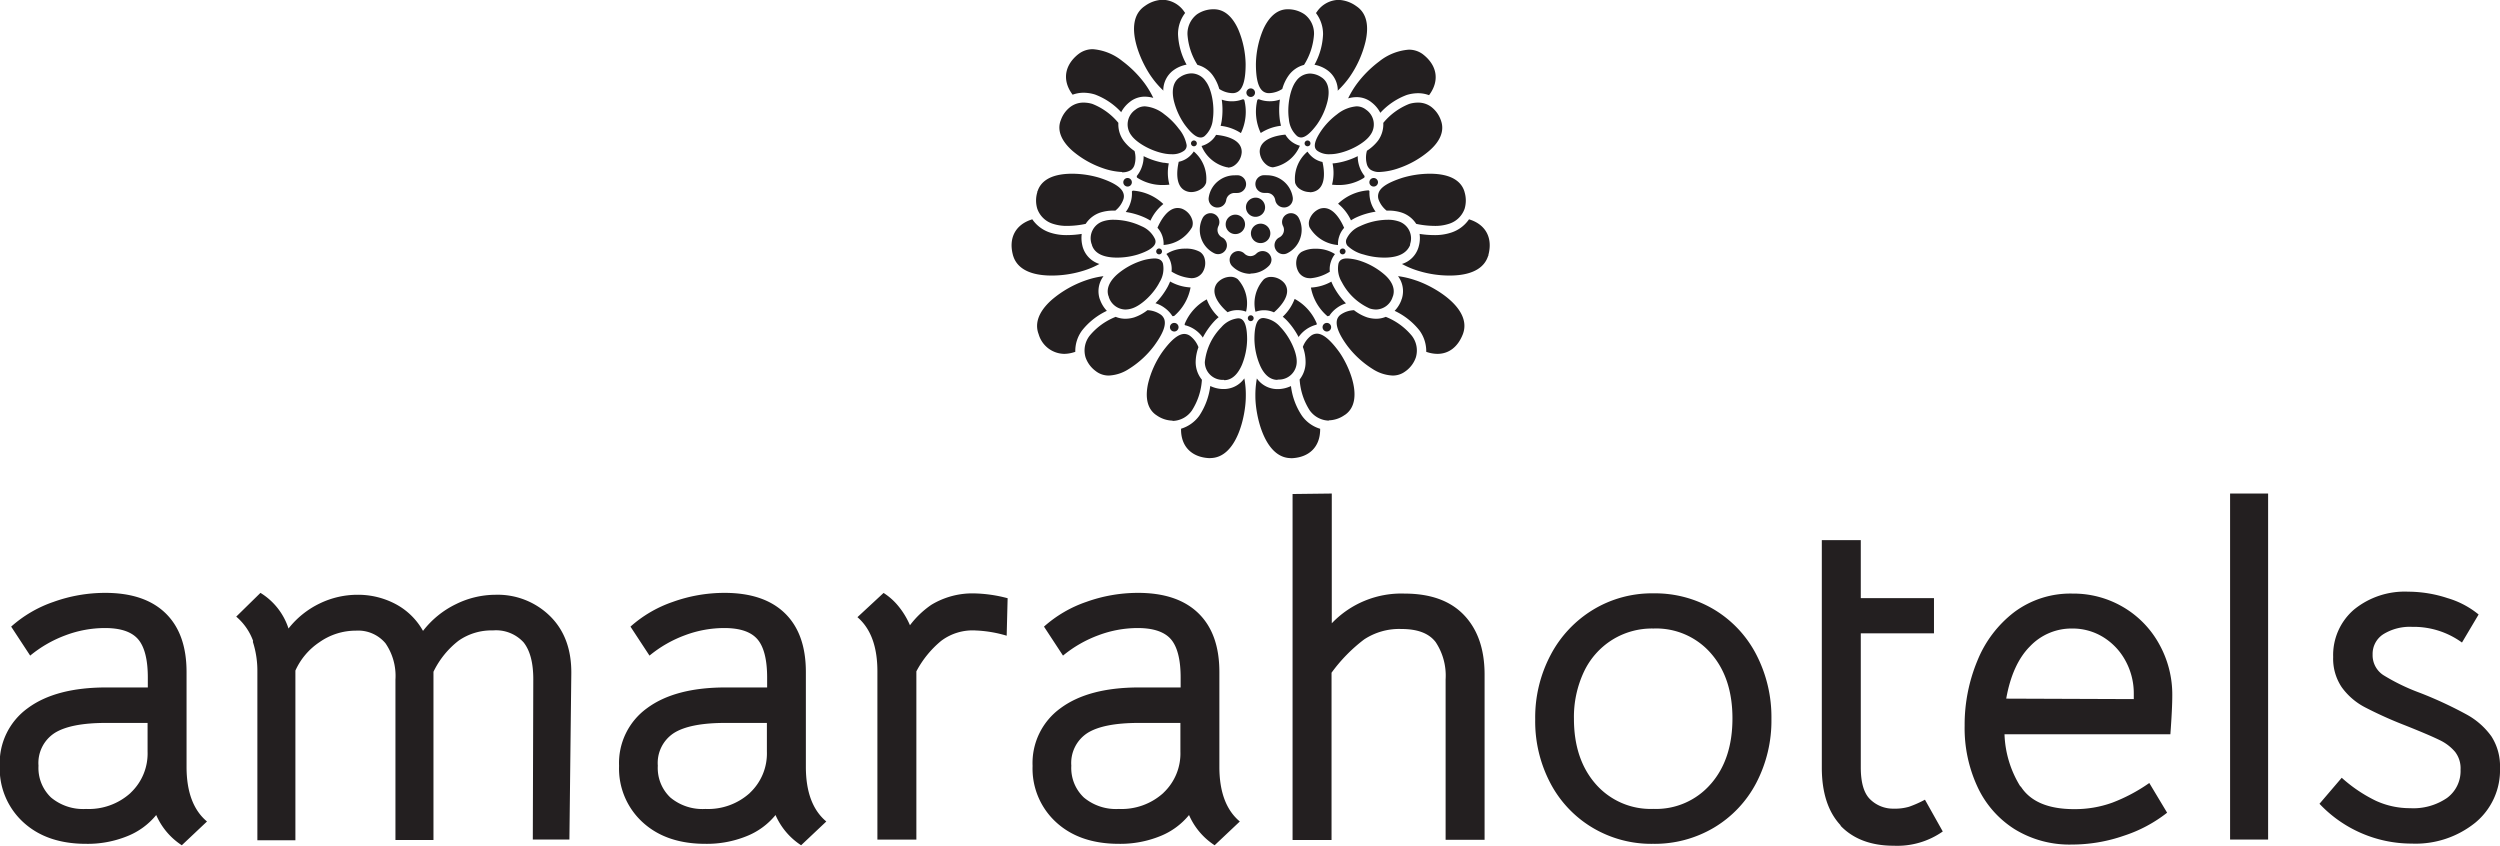 <svg xmlns="http://www.w3.org/2000/svg" viewBox="0 0 420.79 142.35"><defs><style>.cls-1{fill:#231f20;}</style></defs><title>amarahotels-logo-vertical</title><g id="Layer_2" data-name="Layer 2"><g id="Layer_1-2" data-name="Layer 1"><path class="cls-1" d="M-7493.62,1312.47a12,12,0,0,1-4.92,3.6,17.74,17.74,0,0,1-6.92,1.28q-6.57,0-10.52-3.6a12.24,12.24,0,0,1-4-9.52,11.38,11.38,0,0,1,4.72-9.72c3.14-2.32,7.55-3.48,13.2-3.48h7v-1.68c0-3-.55-5.18-1.64-6.44s-2.95-1.88-5.56-1.88a18.87,18.87,0,0,0-6.6,1.2,20.58,20.58,0,0,0-6,3.44l-3.2-4.88a20.82,20.82,0,0,1,7.12-4.16,25.69,25.69,0,0,1,8.72-1.52q6.63,0,10.16,3.44t3.52,9.92v15.92q0,6.33,3.44,9.2l-4.24,4a11.56,11.56,0,0,1-4.32-5.12m-4.28-3.72a9.08,9.08,0,0,0,2.84-6.92V1297h-7c-4,0-6.9.58-8.68,1.72a6,6,0,0,0-2.68,5.48,6.86,6.86,0,0,0,2.12,5.36,8.43,8.43,0,0,0,5.88,1.92,10.46,10.46,0,0,0,7.48-2.68" transform="translate(7519.94 -1175.32)"/><path class="cls-1" d="M-7477.34,1283.19a9.69,9.69,0,0,0-2.84-4.08l4.08-4a11,11,0,0,1,4.72,6,14.86,14.86,0,0,1,5.28-4.23,14.58,14.58,0,0,1,6.32-1.45,13.49,13.49,0,0,1,6.44,1.57,11.4,11.4,0,0,1,4.6,4.51,15.56,15.56,0,0,1,5.56-4.51,15.08,15.08,0,0,1,6.6-1.57,12.57,12.57,0,0,1,9.24,3.61q3.63,3.59,3.56,9.68l-.32,27.91h-6.16l.08-27c0-2.77-.55-4.83-1.64-6.2a6.28,6.28,0,0,0-5.16-2,9.67,9.67,0,0,0-5.76,1.72,14.62,14.62,0,0,0-4.24,5.24v28.32h-6.4v-27a9.7,9.7,0,0,0-1.68-6.12,6,6,0,0,0-5-2.12,10.59,10.59,0,0,0-6.08,1.92,11.32,11.32,0,0,0-4.08,4.8v28.56h-6.4v-28.4a15.88,15.88,0,0,0-.76-5" transform="translate(7519.94 -1175.32)"/><path class="cls-1" d="M-7389.38,1312.47a12,12,0,0,1-4.92,3.6,17.78,17.78,0,0,1-6.92,1.28q-6.57,0-10.52-3.6a12.24,12.24,0,0,1-4-9.52,11.38,11.38,0,0,1,4.72-9.72q4.71-3.48,13.2-3.48h7v-1.68c0-3-.55-5.18-1.64-6.44s-2.95-1.88-5.56-1.88a18.87,18.87,0,0,0-6.6,1.2,20.58,20.58,0,0,0-6,3.44l-3.2-4.88a20.82,20.82,0,0,1,7.12-4.16,25.69,25.69,0,0,1,8.72-1.52q6.63,0,10.16,3.44t3.52,9.92v15.92q0,6.33,3.44,9.2l-4.24,4a11.56,11.56,0,0,1-4.32-5.12m-4.28-3.72a9.08,9.08,0,0,0,2.84-6.92V1297h-7c-4,0-6.9.58-8.68,1.72a6,6,0,0,0-2.68,5.48,6.83,6.83,0,0,0,2.12,5.36,8.43,8.43,0,0,0,5.88,1.92,10.46,10.46,0,0,0,7.48-2.68" transform="translate(7519.94 -1175.32)"/><path class="cls-1" d="M-7350.34,1276l-.16,6.32a21,21,0,0,0-5.2-.88,8.78,8.78,0,0,0-5.84,1.76,16.81,16.81,0,0,0-4.16,5.12v28.32h-6.56v-28.32q0-6.24-3.36-9.12l4.4-4.08a10.43,10.43,0,0,1,2.44,2.16,13.33,13.33,0,0,1,2,3.28,15.33,15.33,0,0,1,3.6-3.44,13.33,13.33,0,0,1,7.28-1.92,23.54,23.54,0,0,1,5.52.8" transform="translate(7519.94 -1175.32)"/><path class="cls-1" d="M-7319.78,1312.47a12,12,0,0,1-4.92,3.6,17.78,17.78,0,0,1-6.92,1.28q-6.57,0-10.52-3.6a12.24,12.24,0,0,1-4-9.52,11.38,11.38,0,0,1,4.72-9.72q4.71-3.48,13.2-3.48h7v-1.68c0-3-.55-5.18-1.64-6.44s-3-1.88-5.56-1.88a18.87,18.87,0,0,0-6.6,1.2,20.58,20.58,0,0,0-6,3.44l-3.2-4.88a20.82,20.82,0,0,1,7.12-4.16,25.69,25.69,0,0,1,8.72-1.52q6.63,0,10.16,3.44t3.52,9.92v15.92q0,6.33,3.44,9.2l-4.24,4a11.56,11.56,0,0,1-4.32-5.12m-4.28-3.72a9.08,9.08,0,0,0,2.84-6.92V1297h-7c-4,0-6.9.58-8.68,1.72a6,6,0,0,0-2.68,5.48,6.83,6.83,0,0,0,2.12,5.36,8.43,8.43,0,0,0,5.88,1.92,10.46,10.46,0,0,0,7.48-2.68" transform="translate(7519.94 -1175.32)"/><path class="cls-1" d="M-7295.78,1258.39v21.84a16.17,16.17,0,0,1,12.24-5q6.55,0,10,3.6t3.48,9.92v27.92h-6.56v-27a10.18,10.18,0,0,0-1.68-6.28c-1.12-1.46-3-2.2-5.76-2.2a10.72,10.72,0,0,0-6.28,1.76,26.8,26.8,0,0,0-5.48,5.6v28.16h-6.56v-58.24Z" transform="translate(7519.94 -1175.32)"/><path class="cls-1" d="M-7251.9,1314.63a19,19,0,0,1-7.08-7.48,22.31,22.31,0,0,1-2.56-10.76,22.47,22.47,0,0,1,2.6-10.84,19.5,19.5,0,0,1,7.12-7.59,19.08,19.08,0,0,1,10.2-2.77,19.37,19.37,0,0,1,10.2,2.73,19,19,0,0,1,7.08,7.55,22.91,22.91,0,0,1,2.56,10.84,22.64,22.64,0,0,1-2.56,10.8,19,19,0,0,1-7.12,7.52,19.56,19.56,0,0,1-10.24,2.72,19.32,19.32,0,0,1-10.2-2.72m19.92-7.36q3.63-4.15,3.64-11t-3.64-11a12.2,12.2,0,0,0-9.64-4.16,12.65,12.65,0,0,0-7,1.93,12.75,12.75,0,0,0-4.72,5.35,17.87,17.87,0,0,0-1.68,7.92q0,6.81,3.68,11a12.28,12.28,0,0,0,9.68,4.16,12.16,12.16,0,0,0,9.64-4.16" transform="translate(7519.94 -1175.32)"/><path class="cls-1" d="M-7210.1,1314.27q-3.21-3.39-3.2-9.8v-38.24h6.56V1276h12.32v5.92h-12.32v22.55c0,2.62.54,4.43,1.64,5.45a5.51,5.51,0,0,0,3.88,1.51,8.56,8.56,0,0,0,2.6-.32,18.55,18.55,0,0,0,2.68-1.19l3,5.35a13.32,13.32,0,0,1-8.24,2.4q-5.76,0-9-3.4" transform="translate(7519.94 -1175.32)"/><path class="cls-1" d="M-7179.83,1307.67q2.44,3.84,9,3.84a18.49,18.49,0,0,0,6.4-1.08,28.3,28.3,0,0,0,6.25-3.32l3,5a23.57,23.57,0,0,1-7.29,3.88,26.61,26.61,0,0,1-8.71,1.48,17.61,17.61,0,0,1-9.69-2.6,16.73,16.73,0,0,1-6.23-7.12,23.41,23.41,0,0,1-2.16-10.28,28.06,28.06,0,0,1,2.12-10.88,19.44,19.44,0,0,1,6.23-8.24,15.8,15.8,0,0,1,9.81-3.12,16.5,16.5,0,0,1,8.47,2.24,16.31,16.31,0,0,1,6.08,6.2,17.41,17.41,0,0,1,2.24,8.76c0,1.34-.1,3.5-.32,6.48h-27.92a17.76,17.76,0,0,0,2.68,8.8m19.08-14.72v-.8a11.44,11.44,0,0,0-1.39-5.64,10.56,10.56,0,0,0-3.77-4,9.82,9.82,0,0,0-5.23-1.44,9.63,9.63,0,0,0-7.08,3c-2,2-3.33,5-4,8.8Z" transform="translate(7519.94 -1175.32)"/><rect class="cls-1" x="375.36" y="83.07" width="6.4" height="58.24"/><path class="cls-1" d="M-7129.55,1310.63l3.76-4.4a24.46,24.46,0,0,0,5.76,3.88,13.72,13.72,0,0,0,5.76,1.24,10,10,0,0,0,6.2-1.72,5.62,5.62,0,0,0,2.28-4.76,4.5,4.5,0,0,0-.92-3,7.77,7.77,0,0,0-2.64-2q-1.71-.84-5.72-2.44a68.51,68.51,0,0,1-6.84-3.08,11.19,11.19,0,0,1-3.88-3.36,8.58,8.58,0,0,1-1.44-5.08,10.09,10.09,0,0,1,3.52-8,13.5,13.5,0,0,1,9.12-3,21.21,21.21,0,0,1,6.6,1.08,14.81,14.81,0,0,1,5.24,2.76l-2.8,4.72a13.82,13.82,0,0,0-8.4-2.64,8.46,8.46,0,0,0-4.84,1.24,3.92,3.92,0,0,0-1.8,3.4,4,4,0,0,0,1.8,3.48,34.21,34.21,0,0,0,6.2,3,67.46,67.46,0,0,1,7.76,3.6,12.51,12.51,0,0,1,4.24,3.72,9.28,9.28,0,0,1,1.44,5.32,11.44,11.44,0,0,1-4.16,9.2,16,16,0,0,1-10.72,3.52,21.33,21.33,0,0,1-15.52-6.72" transform="translate(7519.94 -1175.32)"/><path class="cls-1" d="M-7313.92,1239.26h-.16a3,3,0,0,1-3.07-3,9.84,9.84,0,0,1,2.78-5.86,4.3,4.3,0,0,1,2.8-1.5c.42,0,1.54,0,1.54,3.56a11.84,11.84,0,0,1-.87,4.26c-.51,1.18-1.44,2.59-3,2.59" transform="translate(7519.94 -1175.32)"/><path class="cls-1" d="M-7313.31,1227.88c-.87-.76-3.18-3-1.78-4.9a3,3,0,0,1,2.25-1.07,1.91,1.91,0,0,1,1.23.4,6,6,0,0,1,1.4,5.47s0,0,0,0a4,4,0,0,0-1.44-.26,4,4,0,0,0-1.64.34" transform="translate(7519.94 -1175.32)"/><path class="cls-1" d="M-7304.92,1239.26c-1.58,0-2.52-1.41-3-2.59a11.67,11.67,0,0,1-.88-4.26c0-3.56,1.12-3.56,1.54-3.56a4.3,4.3,0,0,1,2.81,1.5c1.56,1.6,2.81,4.23,2.77,5.86a3,3,0,0,1-3.06,3h-.16" transform="translate(7519.94 -1175.32)"/><path class="cls-1" d="M-7305.54,1227.88a4,4,0,0,0-1.64-.34,4,4,0,0,0-1.44.26h0l0,0a6,6,0,0,1,1.41-5.47,1.86,1.86,0,0,1,1.22-.4,3,3,0,0,1,2.25,1.07c1.41,1.86-.9,4.14-1.78,4.9" transform="translate(7519.94 -1175.32)"/><path class="cls-1" d="M-7302.64,1252.43c-4.46,0-6-7.15-6-10.41a15.65,15.65,0,0,1,.25-3,4.22,4.22,0,0,0,3.43,1.79h.24a5.35,5.35,0,0,0,2.07-.51,11.38,11.38,0,0,0,1.85,5,5.8,5.8,0,0,0,3.06,2.19,2.72,2.72,0,0,1,0,.28c-.07,2.76-1.82,4.51-4.7,4.67h-.25" transform="translate(7519.94 -1175.32)"/><path class="cls-1" d="M-7316.21,1252.43h-.24c-2.88-.16-4.64-1.91-4.7-4.67v-.28a5.87,5.87,0,0,0,3.07-2.19,11.64,11.64,0,0,0,1.85-5,5.25,5.25,0,0,0,2.06.51h.25a4.22,4.22,0,0,0,3.42-1.79,14.88,14.88,0,0,1,.25,3c0,3.26-1.5,10.41-6,10.41" transform="translate(7519.94 -1175.32)"/><path class="cls-1" d="M-7322.58,1246.12a4.83,4.83,0,0,1-2.63-.86l-.18-.12c-1.4-1-1.85-2.85-1.3-5.3a15.77,15.77,0,0,1,2.41-5.31c1.46-2,2.67-3,3.68-3a1.68,1.68,0,0,1,1,.35,4.3,4.3,0,0,1,1.38,1.88,7.5,7.5,0,0,0-.47,2.48,4.71,4.71,0,0,0,1.05,3,10.77,10.77,0,0,1-1.67,5.15,4.06,4.06,0,0,1-3.26,1.78" transform="translate(7519.94 -1175.32)"/><path class="cls-1" d="M-7296.26,1246.12a4.09,4.09,0,0,1-3.27-1.78,10.88,10.88,0,0,1-1.66-5.15,4.64,4.64,0,0,0,1-3,7.22,7.22,0,0,0-.46-2.48,4.28,4.28,0,0,1,1.37-1.88,1.71,1.71,0,0,1,1-.35c1,0,2.22,1,3.69,3,1.7,2.34,4.34,8.26,1.11,10.61l-.19.12a4.8,4.8,0,0,1-2.62.86" transform="translate(7519.94 -1175.32)"/><path class="cls-1" d="M-7317.51,1232.1a5.14,5.14,0,0,0-1.2-1.22,5.18,5.18,0,0,0-1.68-.8l-.07,0a.21.21,0,0,1-.07-.25,8.26,8.26,0,0,1,3.71-4.12,7.83,7.83,0,0,0,2,3,6.77,6.77,0,0,0-.69.63,12.71,12.71,0,0,0-2,2.84" transform="translate(7519.94 -1175.32)"/><path class="cls-1" d="M-7301.34,1232.1a12.37,12.37,0,0,0-2-2.84,8,8,0,0,0-.69-.63,8,8,0,0,0,2-3,8.31,8.31,0,0,1,3.71,4.12.22.22,0,0,1-.08.25l-.07,0a5.23,5.23,0,0,0-1.67.8,5.18,5.18,0,0,0-1.21,1.22" transform="translate(7519.94 -1175.32)"/><path class="cls-1" d="M-7288.31,1227.42a3.66,3.66,0,0,1-1.06-.17,9.81,9.81,0,0,1-4.72-4.45,4.35,4.35,0,0,1-.56-3.13c.13-.4.41-.85,1.45-.85a8.29,8.29,0,0,1,2.42.48,11.87,11.87,0,0,1,3.78,2.16c1,.84,2,2.17,1.53,3.67l-.06.15a3,3,0,0,1-2.78,2.14" transform="translate(7519.94 -1175.32)"/><path class="cls-1" d="M-7299.41,1222.14a2.16,2.16,0,0,1-1.9-.94,3,3,0,0,1-.33-2.47,1.88,1.88,0,0,1,.76-1,4.75,4.75,0,0,1,2.39-.54,5.77,5.77,0,0,1,3.25.9s0,0,0,0a3.91,3.91,0,0,0-.69,1.29,3.89,3.89,0,0,0-.18,1.67,7.27,7.27,0,0,1-3.31,1.11" transform="translate(7519.94 -1175.32)"/><path class="cls-1" d="M-7286.94,1218.68a12,12,0,0,1-3.47-.52,6,6,0,0,1-2.71-1.46,1.1,1.1,0,0,1-.2-1.11,4.28,4.28,0,0,1,2.29-2.2,11.11,11.11,0,0,1,4.68-1.08,5.45,5.45,0,0,1,1.75.25,3,3,0,0,1,2,3.85c0,.06,0,.11,0,.16C-7283,1217.53-7284,1218.68-7286.94,1218.68Z" transform="translate(7519.94 -1175.32)"/><path class="cls-1" d="M-7294.75,1216.56a6.06,6.06,0,0,1-4.78-3,1.9,1.9,0,0,1,0-1.29,3,3,0,0,1,1.72-1.81,2.27,2.27,0,0,1,.72-.12c1.81,0,3,2.43,3.39,3.33a3.91,3.91,0,0,0-.83,1.45,3.86,3.86,0,0,0-.2,1.45l0,0Z" transform="translate(7519.94 -1175.32)"/><path class="cls-1" d="M-7275.95,1221.7a17.88,17.88,0,0,1-5.25-.79,14.35,14.35,0,0,1-2.77-1.16,4.19,4.19,0,0,0,2.75-2.7,2.17,2.17,0,0,0,.07-.24,5.14,5.14,0,0,0,.15-2.12,15.91,15.91,0,0,0,2.43.2,8.73,8.73,0,0,0,2.89-.42,5.81,5.81,0,0,0,3-2.24l.26.09c2.62.91,3.74,3.12,3,5.91,0,.08,0,.16-.07.23-.48,1.48-2,3.24-6.49,3.24" transform="translate(7519.94 -1175.32)"/><path class="cls-1" d="M-7278,1234.88a5.65,5.65,0,0,1-1.63-.26l-.25-.08a5.93,5.93,0,0,0-1.14-3.6,11.66,11.66,0,0,0-4.18-3.3,5.25,5.25,0,0,0,1.13-1.8c0-.08.06-.16.08-.23a4.22,4.22,0,0,0-.64-3.81,14.83,14.83,0,0,1,2.92.69c3.11,1,9.44,4.64,8.06,8.88a2.09,2.09,0,0,1-.08.23C-7274.56,1233.71-7276.07,1234.88-7278,1234.88Z" transform="translate(7519.94 -1175.32)"/><path class="cls-1" d="M-7285.54,1238.53a6.75,6.75,0,0,1-3.33-1.08,16,16,0,0,1-4.3-3.93c-1.47-2-2-3.47-1.71-4.43a1.61,1.61,0,0,1,.64-.84,4.2,4.2,0,0,1,2.2-.72,7.58,7.58,0,0,0,2.22,1.21,5.31,5.31,0,0,0,1.5.23,4.27,4.27,0,0,0,1.63-.32,10.89,10.89,0,0,1,4.38,3.18,4.05,4.05,0,0,1,.68,3.65,4.76,4.76,0,0,1-1.62,2.24l-.18.13a3.48,3.48,0,0,1-2.11.68" transform="translate(7519.94 -1175.32)"/><path class="cls-1" d="M-7278.57,1213.34a15,15,0,0,1-3-.34,4.64,4.64,0,0,0-2.48-1.91,7.07,7.07,0,0,0-2.26-.32h-.24a4.23,4.23,0,0,1-1.36-1.89,1.72,1.72,0,0,1,0-1.05c.31-1,1.62-1.8,4-2.58a16.29,16.29,0,0,1,4.63-.69c4,0,5.37,1.59,5.8,2.92a1.29,1.29,0,0,1,.06.21,4.88,4.88,0,0,1,0,2.76,4.07,4.07,0,0,1-2.7,2.56A7.34,7.34,0,0,1-7278.57,1213.34Z" transform="translate(7519.94 -1175.32)"/><path class="cls-1" d="M-7296.38,1228.53a.23.23,0,0,1-.14,0,8.26,8.26,0,0,1-2.77-4.81,7.76,7.76,0,0,0,3.44-1,8,8,0,0,0,.39.85,12.38,12.38,0,0,0,2.07,2.81,5,5,0,0,0-1.53.77,4.93,4.93,0,0,0-1.28,1.34l-.06,0a.17.17,0,0,1-.12,0" transform="translate(7519.94 -1175.32)"/><path class="cls-1" d="M-7292.53,1212.45a7.77,7.77,0,0,0-2.19-2.84,8.2,8.2,0,0,1,5.06-2.25.21.21,0,0,1,.22.15.09.09,0,0,1,0,.07,5.34,5.34,0,0,0,.25,1.84,5.4,5.4,0,0,0,.79,1.53,12.14,12.14,0,0,0-3.33,1,8.93,8.93,0,0,0-.81.45" transform="translate(7519.94 -1175.32)"/><path class="cls-1" d="M-7330.53,1227.42a3,3,0,0,1-2.79-2.14s0-.1-.05-.15c-.49-1.5.56-2.83,1.52-3.67a11.91,11.91,0,0,1,3.79-2.16,8.3,8.3,0,0,1,2.41-.48c1,0,1.32.45,1.45.85a4.3,4.3,0,0,1-.56,3.13c-1,2-3.15,4-4.71,4.45A3.71,3.71,0,0,1-7330.53,1227.42Z" transform="translate(7519.94 -1175.32)"/><path class="cls-1" d="M-7319.44,1222.14a7.31,7.31,0,0,1-3.31-1.11,3.88,3.88,0,0,0-.17-1.67,4.12,4.12,0,0,0-.7-1.29s0,0,0,0a5.79,5.79,0,0,1,3.25-.9,4.7,4.7,0,0,1,2.39.54,1.88,1.88,0,0,1,.76,1,2.92,2.92,0,0,1-.32,2.47A2.19,2.19,0,0,1-7319.44,1222.14Z" transform="translate(7519.94 -1175.32)"/><path class="cls-1" d="M-7331.9,1218.68c-3,0-3.94-1.15-4.25-2.11,0,0,0-.1-.05-.16a3,3,0,0,1,1.95-3.85,5.52,5.52,0,0,1,1.76-.25,11,11,0,0,1,4.67,1.08,4.33,4.33,0,0,1,2.3,2.2c.13.4.47,1.47-2.91,2.57a12.16,12.16,0,0,1-3.47.52" transform="translate(7519.94 -1175.32)"/><path class="cls-1" d="M-7324.09,1216.56l0,0a4.06,4.06,0,0,0-.19-1.45,3.93,3.93,0,0,0-.84-1.45c.39-.9,1.59-3.33,3.39-3.33a2.37,2.37,0,0,1,.73.12,2.93,2.93,0,0,1,1.71,1.81,1.9,1.9,0,0,1,0,1.29,6,6,0,0,1-4.77,3Z" transform="translate(7519.94 -1175.32)"/><path class="cls-1" d="M-7342.9,1221.7c-4.49,0-6-1.76-6.48-3.24a1.55,1.55,0,0,1-.07-.23c-.74-2.79.38-5,3-5.91l.26-.09a5.81,5.81,0,0,0,3,2.24,8.8,8.8,0,0,0,2.9.42,15.79,15.79,0,0,0,2.42-.2,5.51,5.51,0,0,0,.15,2.12c0,.08.05.16.07.24a4.23,4.23,0,0,0,2.76,2.7,14.35,14.35,0,0,1-2.77,1.16,18,18,0,0,1-5.26.79" transform="translate(7519.94 -1175.32)"/><path class="cls-1" d="M-7340.83,1234.88a4.55,4.55,0,0,1-4.28-3.28l-.08-.23c-.75-2.31.85-4.33,2.32-5.62a17.76,17.76,0,0,1,5.74-3.26,14.9,14.9,0,0,1,2.93-.69,4.22,4.22,0,0,0-.65,3.81l.09.23a5.39,5.39,0,0,0,1.12,1.8,11.61,11.61,0,0,0-4.17,3.3,5.8,5.8,0,0,0-1.14,3.6l-.26.08a5.58,5.58,0,0,1-1.62.26" transform="translate(7519.94 -1175.32)"/><path class="cls-1" d="M-7333.31,1238.53a3.52,3.52,0,0,1-2.11-.68l-.17-.13a4.79,4.79,0,0,1-1.63-2.24,4.05,4.05,0,0,1,.68-3.65,10.86,10.86,0,0,1,4.39-3.18,4.27,4.27,0,0,0,1.63.32,5.19,5.19,0,0,0,1.49-.23,7.46,7.46,0,0,0,2.22-1.21,4.23,4.23,0,0,1,2.21.72,1.72,1.72,0,0,1,.64.84c.31,1-.25,2.41-1.72,4.43a15.66,15.66,0,0,1-4.3,3.93,6.69,6.69,0,0,1-3.33,1.08" transform="translate(7519.94 -1175.32)"/><path class="cls-1" d="M-7340.28,1213.34a7.32,7.32,0,0,1-2.37-.33,4.05,4.05,0,0,1-2.7-2.56,4.79,4.79,0,0,1,0-2.76c0-.07,0-.15.06-.21.43-1.33,1.79-2.92,5.81-2.92a16.21,16.21,0,0,1,4.62.69c2.37.78,3.68,1.62,4,2.58a1.58,1.58,0,0,1,0,1.05,4.2,4.2,0,0,1-1.35,1.89h-.24a7.14,7.14,0,0,0-2.27.32,4.68,4.68,0,0,0-2.48,1.91,15,15,0,0,1-3,.34" transform="translate(7519.94 -1175.32)"/><path class="cls-1" d="M-7322.46,1228.53a.28.28,0,0,1-.13,0l-.05-.06a5,5,0,0,0-1.29-1.34,4.9,4.9,0,0,0-1.53-.77,12.44,12.44,0,0,0,2.08-2.81c.14-.28.28-.57.39-.85a7.73,7.73,0,0,0,3.44,1,8.31,8.31,0,0,1-2.77,4.81.23.23,0,0,1-.14,0" transform="translate(7519.94 -1175.32)"/><path class="cls-1" d="M-7326.31,1212.45a9.13,9.13,0,0,0-.82-.45,12,12,0,0,0-3.33-1,4.93,4.93,0,0,0,.79-1.53,4.9,4.9,0,0,0,.25-1.84.17.17,0,0,1,0-.07.23.23,0,0,1,.22-.15,8.23,8.23,0,0,1,5.07,2.25,7.77,7.77,0,0,0-2.19,2.84" transform="translate(7519.94 -1175.32)"/><path class="cls-1" d="M-7322.69,1201.28a6.82,6.82,0,0,1-1.16-.1c-2.21-.38-4.76-1.77-5.69-3.11a3,3,0,0,1,.69-4.27l.13-.1a2.52,2.52,0,0,1,1.51-.48,5.94,5.94,0,0,1,3.25,1.34,11.78,11.78,0,0,1,2.41,2.4,6,6,0,0,1,1.34,2.77,1.07,1.07,0,0,1-.49,1A3.31,3.31,0,0,1-7322.69,1201.28Z" transform="translate(7519.94 -1175.32)"/><path class="cls-1" d="M-7319.39,1207.65a2.34,2.34,0,0,1-.71-.1c-2.23-.67-1.7-3.88-1.44-5a3.86,3.86,0,0,0,1.53-.68,4.06,4.06,0,0,0,1-1.06h0a6,6,0,0,1,2.08,5.26,1.89,1.89,0,0,1-.76,1A3,3,0,0,1-7319.39,1207.65Z" transform="translate(7519.94 -1175.32)"/><path class="cls-1" d="M-7317.89,1198.46c-.71,0-1.61-.75-2.68-2.21a12,12,0,0,1-1.8-4c-.28-1.25-.35-2.94.93-3.87l.13-.09a3.56,3.56,0,0,1,1.91-.62A2.93,2.93,0,0,1-7317,1189c1,1.29,1.53,4.15,1.2,6.37a4.29,4.29,0,0,1-1.39,2.86,1.1,1.1,0,0,1-.66.24" transform="translate(7519.94 -1175.32)"/><path class="cls-1" d="M-7313.24,1203.49h-.11a6,6,0,0,1-4.35-3.6s0,0,0,0a4.11,4.11,0,0,0,1.32-.63,3.85,3.85,0,0,0,1.12-1.24c1.16.1,4.37.59,4.32,2.92a2.94,2.94,0,0,1-1.18,2.19,1.94,1.94,0,0,1-1.12.4" transform="translate(7519.94 -1175.32)"/><path class="cls-1" d="M-7324.07,1190.62a14.5,14.5,0,0,1-2-2.28c-1.92-2.64-4.91-9.3-1.3-11.92l.2-.14a5.41,5.41,0,0,1,2.92-1,4.54,4.54,0,0,1,3.63,2l.16.22a5.84,5.84,0,0,0-1.2,3.58,11.56,11.56,0,0,0,1.44,5.12,5.43,5.43,0,0,0-2,.8l-.2.14a4.21,4.21,0,0,0-1.72,3.46" transform="translate(7519.94 -1175.32)"/><path class="cls-1" d="M-7331.2,1194.23a11.46,11.46,0,0,0-4.43-3,6.49,6.49,0,0,0-1.91-.3,5.28,5.28,0,0,0-1.86.33l-.16-.22c-1.58-2.28-1.18-4.73,1.05-6.55l.2-.15a3.9,3.9,0,0,1,2.33-.74,9,9,0,0,1,4.95,2,18.37,18.37,0,0,1,3.66,3.63,15.33,15.33,0,0,1,1.55,2.57,5.2,5.2,0,0,0-1.42-.21,4,4,0,0,0-2.4.78l-.19.15a5.26,5.26,0,0,0-1.37,1.63" transform="translate(7519.94 -1175.32)"/><path class="cls-1" d="M-7331.08,1204.27a11.19,11.19,0,0,1-3.25-.65,15.8,15.8,0,0,1-5.06-2.88c-1.89-1.66-2.6-3.4-2.07-5a1.8,1.8,0,0,1,.08-.21,4.75,4.75,0,0,1,1.62-2.23,3.64,3.64,0,0,1,2.23-.71,5.06,5.06,0,0,1,1.45.22,10.79,10.79,0,0,1,4.38,3.19,4.7,4.7,0,0,0,.88,3,7.57,7.57,0,0,0,1.84,1.74,4.23,4.23,0,0,1,0,2.32,1.67,1.67,0,0,1-.59.87,2.6,2.6,0,0,1-1.5.39" transform="translate(7519.94 -1175.32)"/><path class="cls-1" d="M-7312.51,1191a4.22,4.22,0,0,1-2.21-.71,7.45,7.45,0,0,0-1.09-2.28,4.62,4.62,0,0,0-2.58-1.77,10.93,10.93,0,0,1-1.68-5.15,4.11,4.11,0,0,1,1.6-3.36,4.92,4.92,0,0,1,2.63-.85h.22c2.17,0,3.45,1.9,4.14,3.49a15.71,15.71,0,0,1,1.2,5.74c0,2.49-.4,4-1.22,4.59a1.68,1.68,0,0,1-1,.3" transform="translate(7519.94 -1175.32)"/><path class="cls-1" d="M-7324.1,1206.46a7.82,7.82,0,0,1-4.4-1.21.21.21,0,0,1-.09-.25.15.15,0,0,1,0-.07,5,5,0,0,0,.88-1.64,5,5,0,0,0,.26-1.69,12.3,12.3,0,0,0,3.31,1.11c.31,0,.63.09.93.11a7.71,7.71,0,0,0,.1,3.58,8.6,8.6,0,0,1-1,.06" transform="translate(7519.94 -1175.32)"/><path class="cls-1" d="M-7311.11,1197.7a7.81,7.81,0,0,0-3.38-1.2,8.62,8.62,0,0,0,.19-.91,12.48,12.48,0,0,0,0-3.5,5,5,0,0,0,1.7.28,5,5,0,0,0,1.82-.33h.08a.22.22,0,0,1,.21.16,8.23,8.23,0,0,1-.58,5.51" transform="translate(7519.94 -1175.32)"/><path class="cls-1" d="M-7296.15,1201.28a3.36,3.36,0,0,1-2-.54c-.34-.25-1.24-.9.85-3.78a12,12,0,0,1,2.41-2.4,6,6,0,0,1,3.26-1.34,2.52,2.52,0,0,1,1.51.48l.13.1a3,3,0,0,1,.68,4.27c-.92,1.34-3.48,2.73-5.69,3.11a6.71,6.71,0,0,1-1.15.1" transform="translate(7519.94 -1175.32)"/><path class="cls-1" d="M-7299.46,1207.65a3,3,0,0,1-1.74-.55,1.92,1.92,0,0,1-.75-1,6,6,0,0,1,2.08-5.26h0a4.31,4.31,0,0,0,1,1.06,3.82,3.82,0,0,0,1.52.68c.27,1.13.79,4.34-1.44,5a2.34,2.34,0,0,1-.71.1" transform="translate(7519.94 -1175.32)"/><path class="cls-1" d="M-7300.95,1198.46a1.15,1.15,0,0,1-.67-.24,4.28,4.28,0,0,1-1.38-2.86c-.33-2.22.21-5.08,1.2-6.37a2.91,2.91,0,0,1,2.36-1.29,3.53,3.53,0,0,1,1.9.62l.14.09c1.27.93,1.2,2.62.92,3.87a11.59,11.59,0,0,1-1.8,4C-7299.34,1197.71-7300.24,1198.46-7300.95,1198.46Z" transform="translate(7519.94 -1175.32)"/><path class="cls-1" d="M-7305.6,1203.49a1.92,1.92,0,0,1-1.12-.4,3,3,0,0,1-1.19-2.19c-.05-2.33,3.16-2.82,4.32-2.92a4,4,0,0,0,1.12,1.24,4.21,4.21,0,0,0,1.32.63,0,0,0,0,1,0,0,6,6,0,0,1-4.36,3.6h-.1" transform="translate(7519.94 -1175.32)"/><path class="cls-1" d="M-7294.77,1190.62a4.21,4.21,0,0,0-1.72-3.46l-.2-.14a5.41,5.41,0,0,0-2-.8,11.56,11.56,0,0,0,1.44-5.12,5.83,5.83,0,0,0-1.19-3.58c.05-.08.11-.15.16-.22a4.53,4.53,0,0,1,3.62-2,5.47,5.47,0,0,1,2.93,1l.2.14c2,1.42,1.86,4,1.42,5.91a17.67,17.67,0,0,1-2.72,6,15.64,15.64,0,0,1-2,2.28" transform="translate(7519.94 -1175.32)"/><path class="cls-1" d="M-7287.65,1194.23a5.26,5.26,0,0,0-1.37-1.63l-.19-.15a4,4,0,0,0-2.39-.78,5.21,5.21,0,0,0-1.43.21,15.46,15.46,0,0,1,1.56-2.57,18.55,18.55,0,0,1,3.65-3.63,9.06,9.06,0,0,1,5-2,3.92,3.92,0,0,1,2.33.74l.19.15c2.24,1.82,2.63,4.27,1.05,6.55a2.39,2.39,0,0,1-.16.22,5.23,5.23,0,0,0-1.85-.33,6.61,6.61,0,0,0-1.92.3,11.46,11.46,0,0,0-4.43,3" transform="translate(7519.94 -1175.32)"/><path class="cls-1" d="M-7287.76,1204.27a2.57,2.57,0,0,1-1.5-.39,1.69,1.69,0,0,1-.6-.87,4.23,4.23,0,0,1,0-2.32A7.39,7.39,0,0,0-7288,1199a4.71,4.71,0,0,0,.89-3,10.84,10.84,0,0,1,4.37-3.19,5.07,5.07,0,0,1,1.46-.22,3.66,3.66,0,0,1,2.23.71,4.82,4.82,0,0,1,1.62,2.23,1.72,1.72,0,0,1,.07.21c.54,1.65-.18,3.39-2.06,5a15.73,15.73,0,0,1-5.07,2.88A11.07,11.07,0,0,1-7287.76,1204.27Z" transform="translate(7519.94 -1175.32)"/><path class="cls-1" d="M-7306.33,1191a1.64,1.64,0,0,1-1-.3c-.82-.59-1.22-2.1-1.22-4.59a15.67,15.67,0,0,1,1.19-5.74c.69-1.59,2-3.49,4.14-3.49h.22a4.92,4.92,0,0,1,2.63.85,4.05,4.05,0,0,1,1.6,3.36,10.93,10.93,0,0,1-1.68,5.15,4.65,4.65,0,0,0-2.58,1.77,7.23,7.23,0,0,0-1.08,2.28,4.28,4.28,0,0,1-2.21.71" transform="translate(7519.94 -1175.32)"/><path class="cls-1" d="M-7294.74,1206.46a8.47,8.47,0,0,1-1-.06,7.86,7.86,0,0,0,.09-3.58c.31,0,.62-.06.93-.11a12.18,12.18,0,0,0,3.31-1.11,5.27,5.27,0,0,0,.26,1.69,5.16,5.16,0,0,0,.88,1.64.16.16,0,0,1,0,.07.23.23,0,0,1-.09.25,7.84,7.84,0,0,1-4.4,1.21" transform="translate(7519.94 -1175.32)"/><path class="cls-1" d="M-7307.74,1197.7a8.36,8.36,0,0,1-.58-5.51.22.22,0,0,1,.22-.16h.07a5,5,0,0,0,1.83.33,5,5,0,0,0,1.69-.28,12.47,12.47,0,0,0,0,3.5c.05.31.11.62.18.91a7.86,7.86,0,0,0-3.38,1.2" transform="translate(7519.94 -1175.32)"/><path class="cls-1" d="M-7308.93,1228.88a.49.49,0,0,1-.49.49.49.49,0,0,1-.49-.49.49.49,0,0,1,.49-.49.49.49,0,0,1,.49.49" transform="translate(7519.94 -1175.32)"/><path class="cls-1" d="M-7293.8,1217.17a.48.48,0,0,1,.31.62.49.49,0,0,1-.61.32.5.5,0,0,1-.32-.62.5.5,0,0,1,.62-.32" transform="translate(7519.94 -1175.32)"/><path class="cls-1" d="M-7325,1217.17a.5.5,0,0,0-.31.62.49.49,0,0,0,.62.32.49.49,0,0,0,.31-.62.49.49,0,0,0-.62-.32" transform="translate(7519.94 -1175.32)"/><path class="cls-1" d="M-7318.59,1199.17a.48.48,0,0,0-.68-.11.48.48,0,0,0-.11.68.48.48,0,0,0,.68.11.48.48,0,0,0,.11-.68" transform="translate(7519.94 -1175.32)"/><path class="cls-1" d="M-7300.26,1199.17a.5.5,0,0,1,.69-.11.49.49,0,0,1,.11.68.5.5,0,0,1-.69.11.48.48,0,0,1-.11-.68" transform="translate(7519.94 -1175.32)"/><path class="cls-1" d="M-7308.7,1190.92a.72.72,0,0,1-.72.72.73.73,0,0,1-.73-.72.73.73,0,0,1,.73-.72.72.72,0,0,1,.72.72" transform="translate(7519.94 -1175.32)"/><path class="cls-1" d="M-7288,1206a.73.73,0,0,1-.73.72.72.72,0,0,1-.72-.72.72.72,0,0,1,.72-.72.73.73,0,0,1,.73.72" transform="translate(7519.94 -1175.32)"/><path class="cls-1" d="M-7329.43,1206a.72.72,0,0,1-.72.72.72.72,0,0,1-.72-.72.72.72,0,0,1,.72-.72.72.72,0,0,1,.72.72" transform="translate(7519.94 -1175.32)"/><path class="cls-1" d="M-7321.57,1230.39a.73.73,0,0,1-.73.73.73.73,0,0,1-.72-.73.72.72,0,0,1,.72-.72.73.73,0,0,1,.73.72" transform="translate(7519.94 -1175.32)"/><path class="cls-1" d="M-7295.89,1230.39a.73.73,0,0,1-.72.73.73.73,0,0,1-.72-.73.72.72,0,0,1,.72-.72.72.72,0,0,1,.72.72" transform="translate(7519.94 -1175.32)"/><path class="cls-1" d="M-7309.43,1221.41a4.36,4.36,0,0,1-3.11-1.29,1.5,1.5,0,0,1,0-2.11,1.49,1.49,0,0,1,1.06-.43,1.48,1.48,0,0,1,1,.43,1.42,1.42,0,0,0,1,.42,1.42,1.42,0,0,0,1-.42,1.49,1.49,0,0,1,1.06-.43,1.48,1.48,0,0,1,1.05.43,1.5,1.5,0,0,1,.44,1.06,1.49,1.49,0,0,1-.44,1,4.36,4.36,0,0,1-3.11,1.29" transform="translate(7519.94 -1175.32)"/><path class="cls-1" d="M-7303.92,1218.1a1.48,1.48,0,0,1-1.33-.82,1.47,1.47,0,0,1,.65-2,1.45,1.45,0,0,0,.7-.83,1.4,1.4,0,0,0-.08-1.08,1.47,1.47,0,0,1,.65-2,1.45,1.45,0,0,1,.67-.17,1.48,1.48,0,0,1,1.33.82,4.33,4.33,0,0,1,.26,3.35,4.32,4.32,0,0,1-2.18,2.56,1.45,1.45,0,0,1-.67.17" transform="translate(7519.94 -1175.32)"/><path class="cls-1" d="M-7303.83,1210.24a1.49,1.49,0,0,1-1.47-1.26,1.44,1.44,0,0,0-.56-.92,1.46,1.46,0,0,0-.83-.27l-.23,0-.23,0a1.48,1.48,0,0,1-1.47-1.26,1.49,1.49,0,0,1,1.24-1.71,5.21,5.21,0,0,1,.69,0,4.37,4.37,0,0,1,2.58.84,4.4,4.4,0,0,1,1.76,2.87,1.51,1.51,0,0,1-.27,1.11,1.46,1.46,0,0,1-1,.59,1,1,0,0,1-.24,0" transform="translate(7519.94 -1175.32)"/><path class="cls-1" d="M-7314.92,1218.1a1.49,1.49,0,0,1-.68-.17,4.36,4.36,0,0,1-2.18-2.56,4.38,4.38,0,0,1,.26-3.35,1.51,1.51,0,0,1,1.33-.82,1.46,1.46,0,0,1,.68.17,1.49,1.49,0,0,1,.65,2,1.46,1.46,0,0,0-.09,1.08,1.44,1.44,0,0,0,.71.83,1.49,1.49,0,0,1,.65,2A1.51,1.51,0,0,1-7314.92,1218.1Z" transform="translate(7519.94 -1175.32)"/><path class="cls-1" d="M-7315,1210.24a.86.86,0,0,1-.23,0,1.49,1.49,0,0,1-1-.59,1.46,1.46,0,0,1-.26-1.11,4.32,4.32,0,0,1,1.76-2.87,4.35,4.35,0,0,1,2.58-.84,5.34,5.34,0,0,1,.69,0,1.51,1.51,0,0,1,1.24,1.71,1.49,1.49,0,0,1-1.47,1.26l-.24,0-.23,0a1.42,1.42,0,0,0-.82.27,1.4,1.4,0,0,0-.57.92,1.48,1.48,0,0,1-1.47,1.26" transform="translate(7519.94 -1175.32)"/><path class="cls-1" d="M-7310.38,1213.09a1.63,1.63,0,0,1-1.63,1.63,1.63,1.63,0,0,1-1.63-1.63,1.64,1.64,0,0,1,1.63-1.64,1.64,1.64,0,0,1,1.63,1.64" transform="translate(7519.94 -1175.32)"/><path class="cls-1" d="M-7308.09,1208.67a1.64,1.64,0,0,1,1,2.06,1.62,1.62,0,0,1-2.05,1,1.63,1.63,0,0,1-1-2.06,1.65,1.65,0,0,1,2.06-1" transform="translate(7519.94 -1175.32)"/><path class="cls-1" d="M-7309.08,1213.64a1.63,1.63,0,0,1,2.28-.36,1.63,1.63,0,0,1,.37,2.28,1.65,1.65,0,0,1-2.29.37,1.65,1.65,0,0,1-.36-2.29" transform="translate(7519.94 -1175.32)"/></g></g></svg>